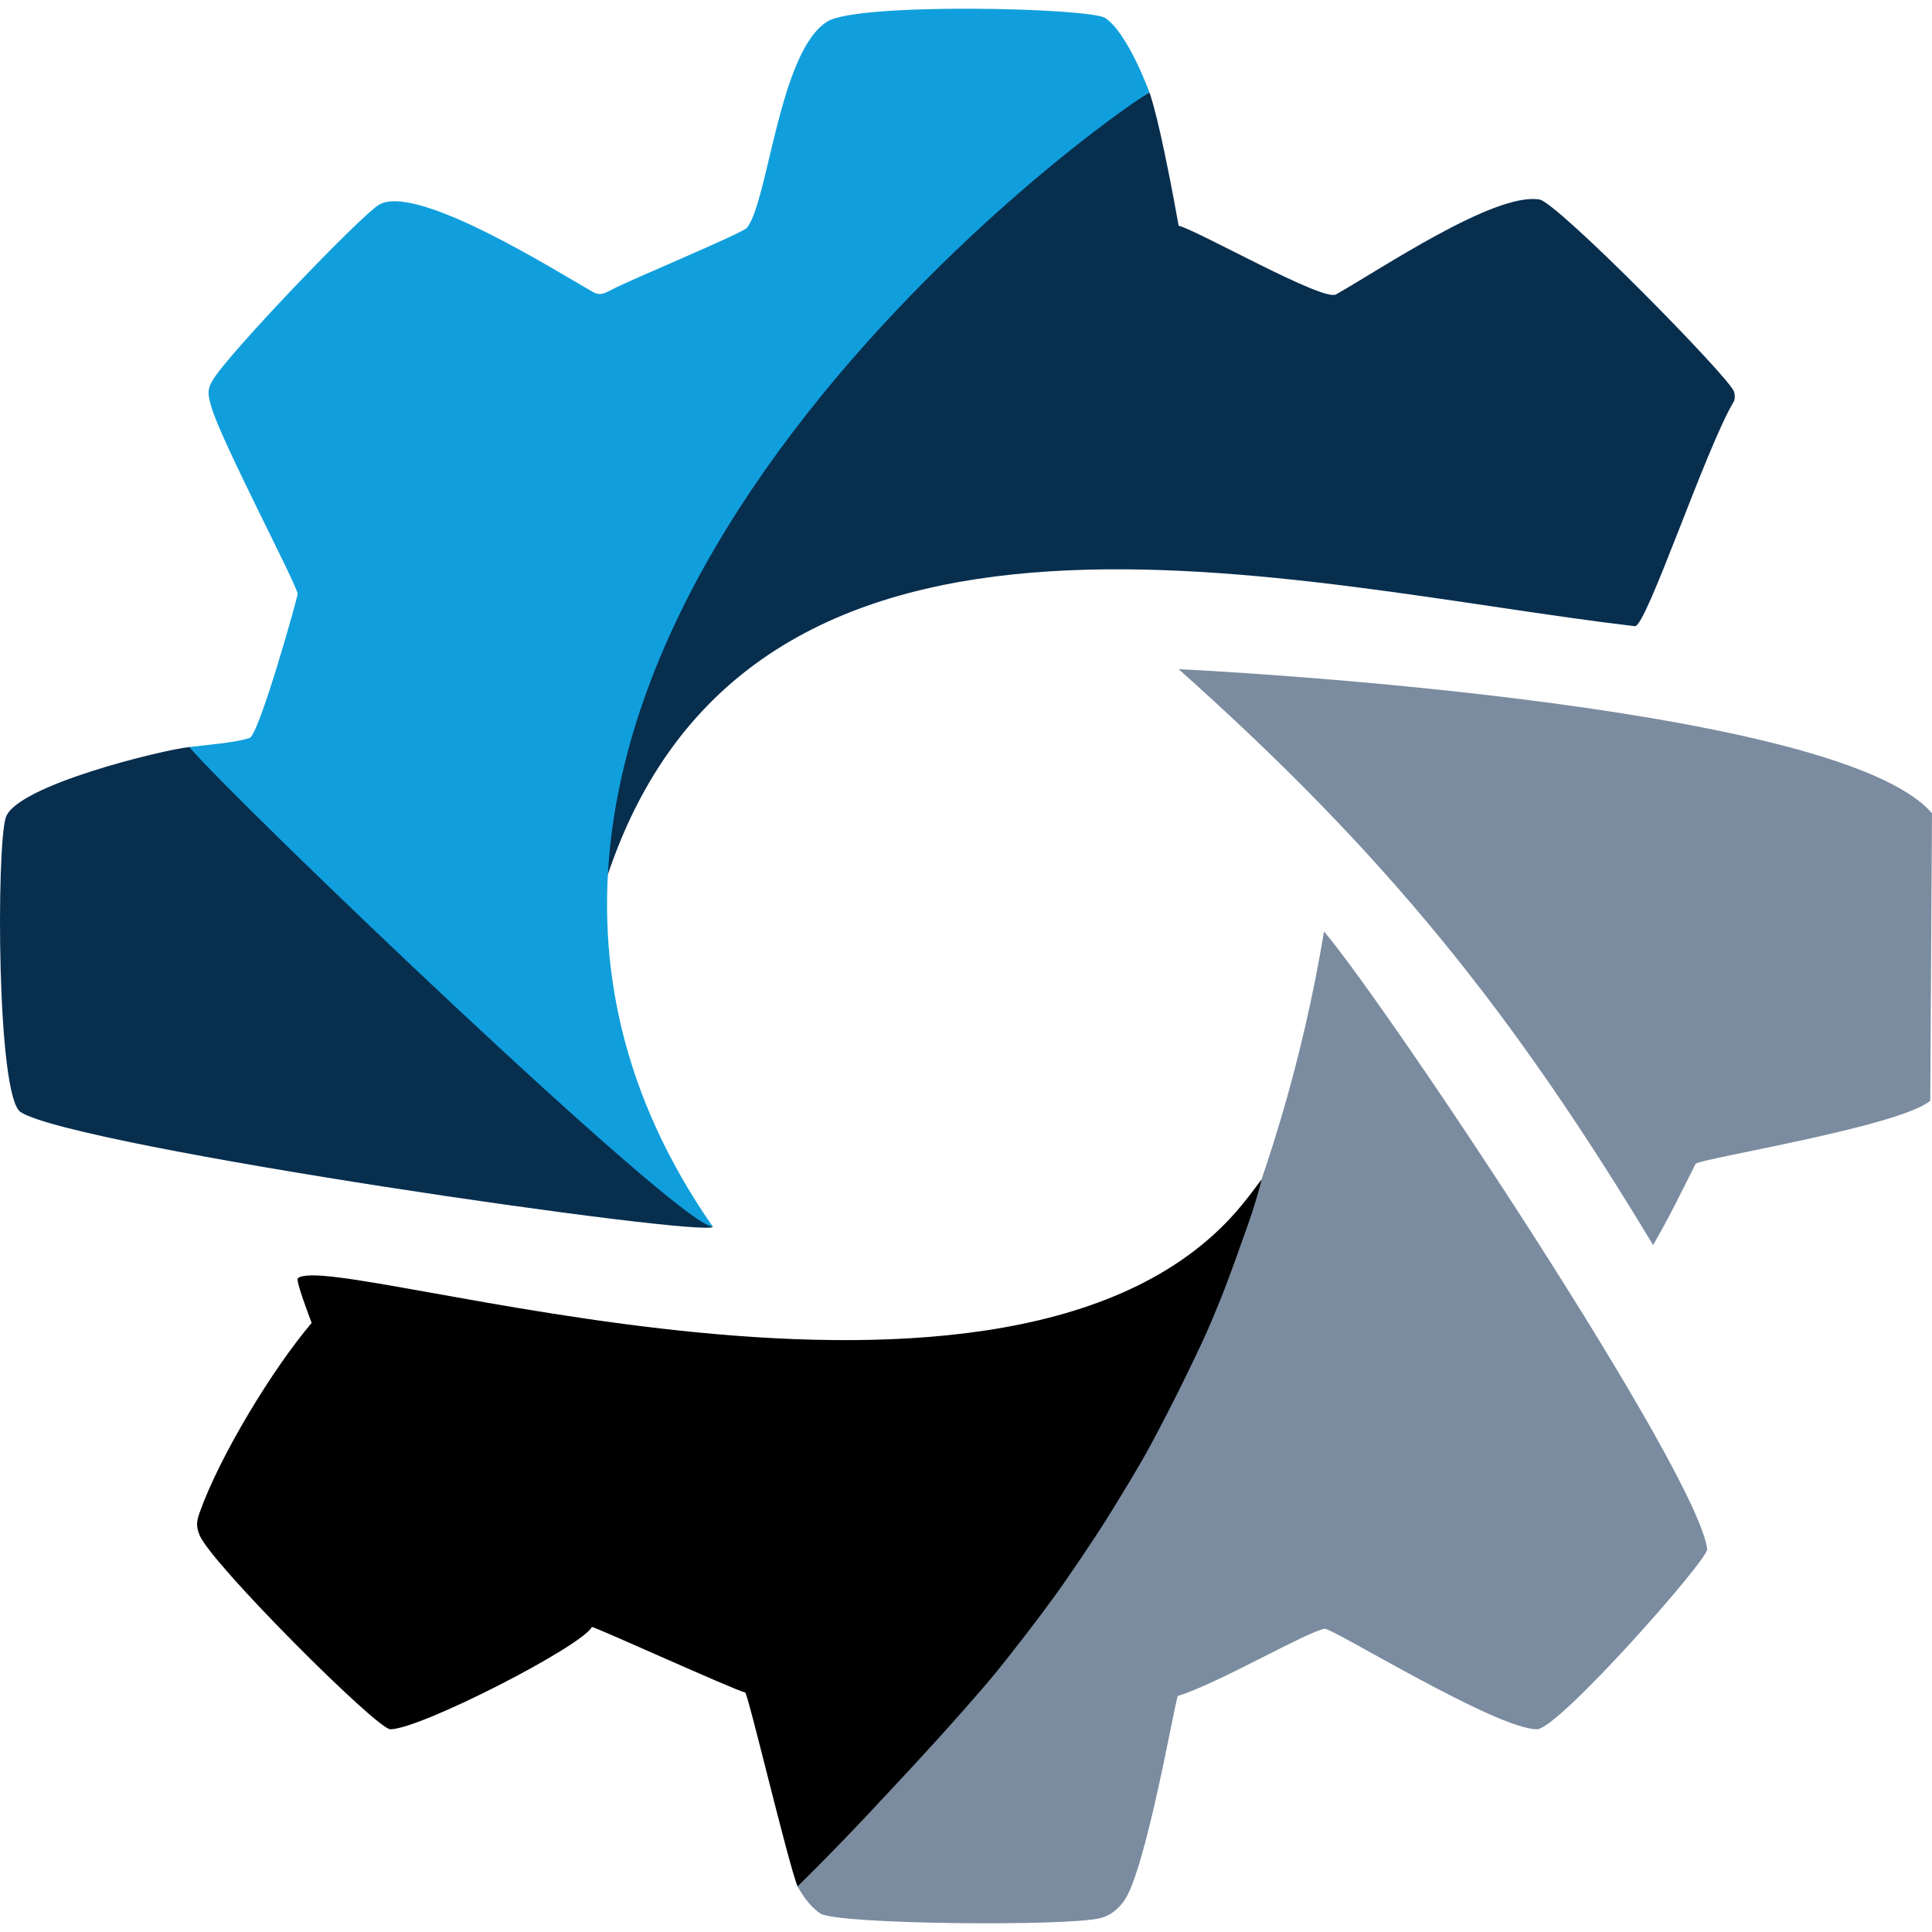 <?xml version="1.0" encoding="UTF-8"?>
<!DOCTYPE svg PUBLIC "-//W3C//DTD SVG 1.1//EN" "http://www.w3.org/Graphics/SVG/1.1/DTD/svg11.dtd">
<!-- Creator: CorelDRAW 2021 (64-Bit) -->
<svg xmlns="http://www.w3.org/2000/svg" xml:space="preserve" width="381mm" height="381mm"
    version="1.1"
    style="shape-rendering:geometricPrecision; text-rendering:geometricPrecision; image-rendering:optimizeQuality; fill-rule:evenodd; clip-rule:evenodd"
    viewBox="0 0 38100 38100"
    xmlns:xlink="http://www.w3.org/1999/xlink"
    xmlns:xodm="http://www.corel.com/coreldraw/odm/2003">
 <defs>
  <style type="text/css">
   <![CDATA[
    .fil3 {fill:black;fill-rule:nonzero}
    .fil1 {fill:#082E4E;fill-rule:nonzero}
    .fil2 {fill:#109FDC;fill-rule:nonzero}
    .fil0 {fill:#7B8CA0;fill-rule:nonzero}
   ]]>
  </style>
 </defs>
 <g id="Capa_x0020_1">
  <g id="_2257754542656">
   <path class="fil0" d="M23243.35 13196.39c4122.36,3673.98 6608.14,6794.44 9357.27,11357.23 215.1,-373.64 401.24,-730.75 552.22,-1034.09 151.67,-303.35 279.2,-558.41 284.71,-566.7 60,-102.75 4007.45,-729.18 4627.98,-1245.05l34.47 -5668.28c-1888.54,-2222.45 -14861.05,-2847.06 -14856.65,-2843.11zm-7514.51 24007.1c166.15,294.39 321.25,448.81 451.56,532.92 333.08,214.55 4895.9,256.74 5529.02,87.55 172.35,-45.5 322.65,-154.42 450.18,-326.77 444.15,-600.88 1023.97,-4040.96 1070.63,-4053.7 768.85,-230.87 2552.37,-1272.57 2894.14,-1323.65 141.72,-21.11 3381.42,1982.04 4185.36,1982.04 423.5,0 3381.28,-3353.75 3357.4,-3550.44 -184.87,-1524.28 -6290.69,-10686.06 -7556.56,-12182.46 -1728.81,10407.23 -8252.81,16672.04 -10381.73,18834.51z"/>
   <path class="fil1" d="M11979.99 17267.12c2893.65,-8660.85 13601.5,-5699.7 20260.08,-4918 224.01,26.3 1388.98,-3484.79 1948.94,-4427.35 27.57,-47.57 28.96,-140.65 2.75,-206.82 -121.8,-307.88 -3476.22,-3716.7 -3830.32,-3780.02 -879.87,-153.36 -3128.41,1371.36 -4015.78,1871.75 -255.82,144.07 -2695.52,-1247.57 -3102.31,-1356.07 -137.21,-769.37 -256.47,-1349.15 -352.97,-1785.54 -96.52,-436.4 -202.5,-808.76 -224.76,-843.15 -4941.27,2914.83 -10655.94,9783.27 -10685.63,15445.2zm-11867.52 -1141.46c-183.38,586.29 -179.67,5499.55 294.36,5805.49 1069.92,690.11 13571.66,2490.57 13650.2,2260.53 -551.66,-395.96 -1276.79,-1002 -1482.21,-1174.73 -350.9,-295.07 -1041,-872.79 -1533.93,-1282.98 -855.26,-712.88 -7163.08,-7020.68 -7307.67,-7002.27 -525.55,57.12 -3421.21,756.05 -3620.75,1393.96z"/>
   <path class="fil2" d="M22665.62 1821.92c-11.51,-46.84 -437.64,-1181.44 -870.03,-1467.05 -302.73,-200.76 -4874.72,-309.92 -5480.76,69.63 -951.92,592.77 -1164.03,3542.21 -1584.24,4067.48 -83.06,106.22 -2325.3,1035.52 -2674.21,1223.69 -185.45,100.67 -248.18,106.18 -376.4,34.48 -665,-372.95 -3463.63,-2149.15 -4206.74,-1712.48 -351.37,208.04 -3015.49,2978.57 -3291.92,3481.49 -86.86,159.93 -89.62,237.83 -17.23,494.3 192.51,677.94 1705.58,3544.16 1705.58,3699.33 0.66,62.18 -759.47,2775 -947.23,2840.35 -284.71,94.86 -863.51,137.97 -1189.22,178.56 895.87,1060.73 9668.64,9459.98 10323.81,9459.98 -7211.6,-10365.19 6416,-20987.88 8608.59,-22369.76z"/>
   <path class="fil3" d="M24478.06 23778.06c-4435.74,5363.57 -17931.63,823.07 -18604.25,1430.5 -47.55,44.4 228.21,760.03 272.32,880.37 -771.8,907.83 -1815.56,2628.29 -2208.85,3738.63 -67.56,190.97 -68.26,284.05 -0.68,448.12 225.08,554.45 3495.27,3826.2 3760.69,3826.2 596.13,0 3792.62,-1645.59 3973.72,-2016.51 13.76,-28.24 2805.67,1243.7 3023.72,1291.24 54.91,12.98 843.09,3350.72 1034.11,3826.88 1070.64,-1056.86 1827.6,-1893.1 2372.93,-2481.15 545.32,-588.06 1244.36,-1378.81 1553.23,-1757.99 308.84,-379.17 810.74,-1030.65 1114.08,-1447.74 304.01,-417.09 785.22,-1130.63 1069.95,-1585.63 284.73,-455 637.7,-1044.45 784.54,-1309.87 146.84,-265.42 428.81,-807.97 627.36,-1206.46 198.55,-398.48 443.27,-910.02 543.94,-1137.51 100.66,-227.51 261.27,-614.95 356.43,-861.77 95.13,-246.79 306.08,-827.96 468.77,-1292.61 162.71,-464.67 263.92,-861.97 257.72,-861.97 -6.21,0 -171.54,242.19 -399.73,517.27z"/>
  </g>
 </g>
</svg>